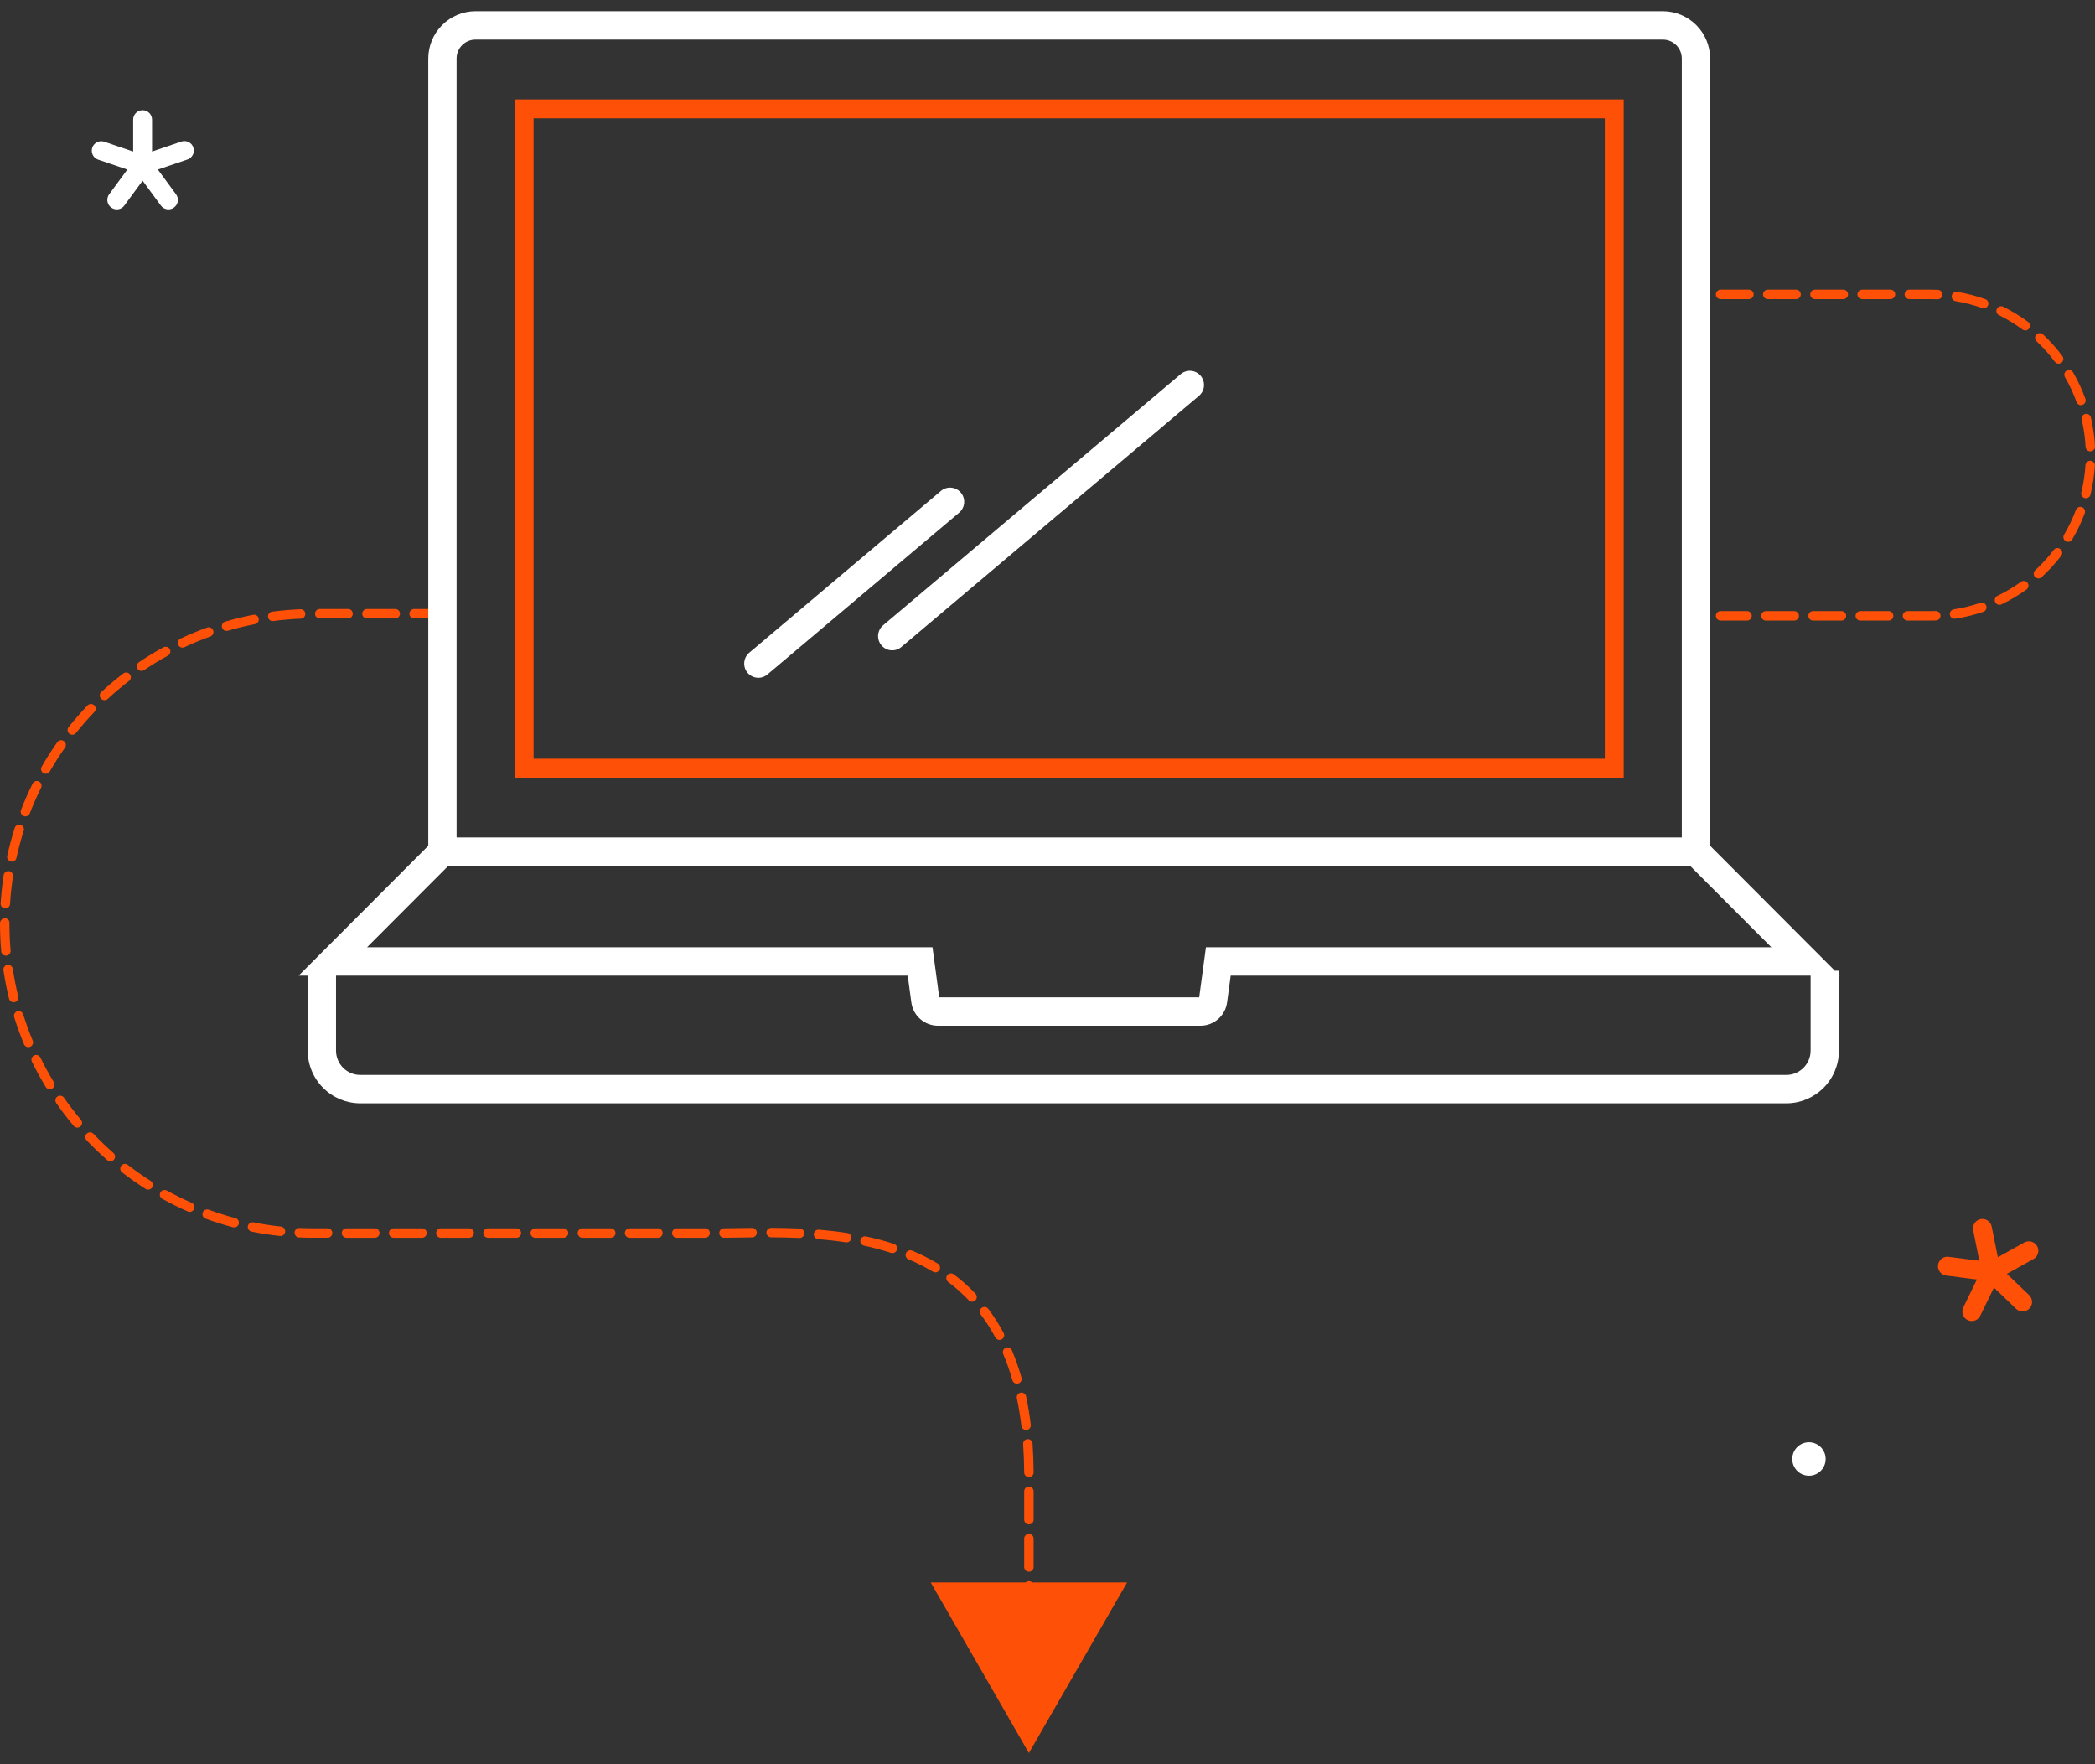 <svg width="133" height="112" viewBox="0 0 133 112" fill="none" xmlns="http://www.w3.org/2000/svg">
<rect x="0" y="0" width="133" height="112" fill="#333333" stroke="none"/>
<path d="M122.539 39.397H121.095C121.015 39.397 120.939 39.365 120.883 39.309C120.827 39.252 120.795 39.176 120.795 39.097C120.795 39.017 120.827 38.941 120.883 38.884C120.939 38.828 121.015 38.797 121.095 38.797H122.539C122.654 38.797 122.768 38.794 122.882 38.79C122.962 38.788 123.039 38.816 123.097 38.871C123.156 38.925 123.19 39 123.193 39.08C123.196 39.159 123.167 39.237 123.113 39.295C123.058 39.353 122.983 39.388 122.904 39.39C122.782 39.395 122.661 39.397 122.539 39.397V39.397ZM119.897 39.397H118.1C118.021 39.397 117.944 39.365 117.888 39.309C117.832 39.252 117.8 39.176 117.8 39.097C117.8 39.017 117.832 38.941 117.888 38.884C117.944 38.828 118.021 38.797 118.1 38.797H119.897C119.977 38.797 120.053 38.828 120.109 38.884C120.166 38.941 120.197 39.017 120.197 39.097C120.197 39.176 120.166 39.252 120.109 39.309C120.053 39.365 119.977 39.397 119.897 39.397ZM116.902 39.397H115.105C115.025 39.397 114.949 39.365 114.892 39.309C114.836 39.252 114.805 39.176 114.805 39.097C114.805 39.017 114.836 38.941 114.892 38.884C114.949 38.828 115.025 38.797 115.105 38.797H116.902C116.981 38.797 117.057 38.828 117.114 38.884C117.17 38.941 117.202 39.017 117.202 39.097C117.202 39.176 117.17 39.252 117.114 39.309C117.057 39.365 116.981 39.397 116.902 39.397ZM113.906 39.397H112.109C112.029 39.397 111.953 39.365 111.897 39.309C111.841 39.252 111.809 39.176 111.809 39.097C111.809 39.017 111.841 38.941 111.897 38.884C111.953 38.828 112.029 38.797 112.109 38.797H113.906C113.986 38.797 114.062 38.828 114.118 38.884C114.174 38.941 114.206 39.017 114.206 39.097C114.206 39.176 114.174 39.252 114.118 39.309C114.062 39.365 113.986 39.397 113.906 39.397ZM110.91 39.397H109.232C109.152 39.397 109.076 39.365 109.02 39.309C108.963 39.252 108.932 39.176 108.932 39.097C108.932 39.017 108.963 38.941 109.02 38.884C109.076 38.828 109.152 38.797 109.232 38.797H110.91C110.99 38.797 111.066 38.828 111.123 38.884C111.179 38.941 111.21 39.017 111.21 39.097C111.21 39.176 111.179 39.252 111.123 39.309C111.066 39.365 110.99 39.397 110.91 39.397V39.397ZM124.084 39.28C124.008 39.28 123.935 39.252 123.879 39.2C123.824 39.148 123.79 39.078 123.784 39.002C123.778 38.926 123.802 38.851 123.849 38.792C123.897 38.733 123.965 38.694 124.04 38.683C124.615 38.595 125.181 38.456 125.731 38.268C125.805 38.247 125.884 38.256 125.952 38.291C126.02 38.327 126.072 38.388 126.097 38.46C126.121 38.533 126.117 38.612 126.086 38.682C126.054 38.752 125.997 38.807 125.925 38.836C125.344 39.035 124.74 39.183 124.131 39.276C124.115 39.279 124.1 39.28 124.084 39.28V39.28ZM126.936 38.398C126.868 38.398 126.802 38.375 126.749 38.332C126.696 38.29 126.658 38.23 126.643 38.164C126.628 38.098 126.636 38.028 126.666 37.967C126.695 37.906 126.745 37.856 126.806 37.827C127.331 37.575 127.832 37.276 128.304 36.935C128.369 36.89 128.449 36.872 128.527 36.885C128.604 36.898 128.674 36.941 128.72 37.006C128.766 37.07 128.785 37.15 128.773 37.228C128.761 37.306 128.718 37.376 128.654 37.422C128.154 37.784 127.62 38.102 127.066 38.368C127.025 38.388 126.981 38.398 126.936 38.398V38.398ZM129.407 36.722C129.346 36.722 129.287 36.704 129.237 36.669C129.188 36.635 129.149 36.587 129.127 36.531C129.105 36.474 129.101 36.413 129.115 36.354C129.128 36.295 129.16 36.242 129.204 36.201C129.633 35.806 130.027 35.375 130.381 34.913C130.405 34.881 130.435 34.855 130.469 34.835C130.503 34.816 130.541 34.803 130.58 34.798C130.619 34.793 130.659 34.795 130.697 34.806C130.735 34.816 130.77 34.834 130.802 34.858C130.833 34.882 130.859 34.911 130.879 34.946C130.898 34.98 130.911 35.017 130.916 35.057C130.921 35.096 130.919 35.135 130.908 35.173C130.898 35.211 130.881 35.247 130.857 35.278C130.481 35.769 130.063 36.226 129.608 36.644C129.553 36.695 129.481 36.722 129.407 36.722V36.722ZM131.291 34.401C131.238 34.401 131.186 34.386 131.14 34.359C131.095 34.333 131.057 34.294 131.031 34.248C131.005 34.202 130.991 34.15 130.992 34.097C130.993 34.044 131.007 33.992 131.034 33.947C131.331 33.445 131.586 32.915 131.788 32.372C131.802 32.336 131.823 32.302 131.85 32.273C131.877 32.244 131.909 32.221 131.945 32.205C131.981 32.188 132.02 32.179 132.059 32.178C132.098 32.177 132.138 32.183 132.175 32.197C132.211 32.211 132.245 32.232 132.274 32.259C132.303 32.286 132.326 32.318 132.342 32.354C132.358 32.39 132.367 32.429 132.369 32.468C132.37 32.507 132.364 32.547 132.35 32.584C132.133 33.162 131.865 33.721 131.55 34.253C131.524 34.298 131.486 34.335 131.44 34.361C131.395 34.387 131.343 34.401 131.291 34.401V34.401ZM132.422 31.631C132.377 31.631 132.332 31.62 132.291 31.601C132.25 31.581 132.214 31.552 132.186 31.516C132.158 31.48 132.138 31.438 132.129 31.394C132.119 31.349 132.12 31.303 132.131 31.259C132.269 30.696 132.357 30.116 132.394 29.533C132.399 29.454 132.436 29.38 132.495 29.327C132.555 29.275 132.632 29.248 132.712 29.252C132.791 29.257 132.865 29.294 132.917 29.354C132.97 29.413 132.997 29.491 132.991 29.571C132.952 30.188 132.859 30.8 132.712 31.401C132.697 31.466 132.66 31.525 132.607 31.566C132.555 31.608 132.49 31.631 132.422 31.631V31.631ZM132.7 28.653C132.623 28.653 132.549 28.623 132.494 28.57C132.438 28.517 132.405 28.445 132.401 28.368C132.37 27.786 132.289 27.208 132.158 26.639C132.149 26.601 132.148 26.561 132.154 26.523C132.16 26.484 132.174 26.447 132.195 26.413C132.216 26.38 132.243 26.351 132.275 26.328C132.307 26.305 132.343 26.289 132.381 26.28C132.42 26.271 132.459 26.27 132.498 26.276C132.537 26.282 132.574 26.296 132.607 26.317C132.641 26.338 132.67 26.365 132.693 26.397C132.716 26.429 132.732 26.465 132.741 26.503C132.88 27.103 132.967 27.72 132.999 28.337C133.001 28.376 132.996 28.416 132.982 28.453C132.969 28.49 132.949 28.524 132.923 28.553C132.896 28.583 132.864 28.606 132.829 28.623C132.793 28.64 132.755 28.65 132.715 28.652L132.7 28.653V28.653ZM132.109 25.721C132.048 25.721 131.987 25.702 131.937 25.666C131.887 25.631 131.848 25.581 131.828 25.523C131.629 24.975 131.383 24.446 131.092 23.941C131.053 23.872 131.042 23.79 131.062 23.713C131.083 23.636 131.133 23.57 131.201 23.53C131.235 23.51 131.273 23.497 131.312 23.492C131.351 23.487 131.391 23.489 131.429 23.499C131.467 23.509 131.502 23.527 131.534 23.551C131.565 23.575 131.591 23.605 131.61 23.639C131.918 24.173 132.181 24.738 132.391 25.318C132.407 25.363 132.412 25.412 132.406 25.459C132.399 25.507 132.381 25.552 132.354 25.592C132.326 25.631 132.29 25.664 132.247 25.686C132.205 25.709 132.157 25.72 132.109 25.721V25.721ZM130.693 23.089C130.646 23.09 130.6 23.079 130.558 23.058C130.516 23.037 130.48 23.006 130.452 22.969C130.104 22.502 129.715 22.066 129.291 21.667C129.233 21.613 129.199 21.538 129.196 21.458C129.194 21.378 129.223 21.301 129.277 21.243C129.304 21.214 129.336 21.191 129.372 21.174C129.407 21.158 129.446 21.149 129.485 21.148C129.525 21.146 129.564 21.153 129.601 21.167C129.637 21.181 129.671 21.202 129.7 21.229C130.15 21.652 130.562 22.114 130.932 22.609C130.964 22.654 130.984 22.707 130.989 22.762C130.994 22.817 130.983 22.873 130.959 22.922C130.934 22.972 130.896 23.014 130.849 23.043C130.802 23.073 130.748 23.089 130.693 23.089V23.089ZM128.575 20.98C128.511 20.98 128.448 20.959 128.397 20.921C127.929 20.575 127.431 20.271 126.91 20.012C126.874 19.995 126.842 19.971 126.815 19.941C126.789 19.912 126.768 19.877 126.755 19.839C126.742 19.802 126.737 19.762 126.739 19.722C126.742 19.683 126.752 19.644 126.77 19.608C126.787 19.573 126.812 19.541 126.842 19.515C126.872 19.489 126.907 19.469 126.944 19.456C126.982 19.444 127.022 19.439 127.061 19.442C127.101 19.445 127.14 19.456 127.175 19.474C127.726 19.747 128.257 20.071 128.753 20.438C128.803 20.476 128.84 20.529 128.858 20.588C128.877 20.648 128.877 20.713 128.857 20.772C128.838 20.832 128.8 20.884 128.749 20.922C128.699 20.959 128.637 20.979 128.575 20.98V20.98ZM125.939 19.575C125.905 19.575 125.872 19.569 125.84 19.558C125.291 19.363 124.727 19.218 124.153 19.123C124.075 19.11 124.005 19.067 123.958 19.002C123.912 18.937 123.894 18.857 123.907 18.779C123.912 18.739 123.926 18.702 123.946 18.668C123.967 18.634 123.994 18.605 124.026 18.582C124.058 18.559 124.095 18.543 124.133 18.534C124.172 18.525 124.212 18.524 124.251 18.531C124.858 18.631 125.46 18.786 126.04 18.992C126.105 19.017 126.16 19.064 126.194 19.125C126.229 19.185 126.241 19.256 126.229 19.325C126.217 19.393 126.182 19.456 126.129 19.502C126.076 19.547 126.009 19.573 125.939 19.575ZM123.011 19.002H122.996C122.844 18.995 122.691 18.991 122.538 18.991H121.213C121.134 18.991 121.057 18.96 121.001 18.903C120.945 18.847 120.913 18.771 120.913 18.691C120.913 18.612 120.945 18.535 121.001 18.479C121.057 18.423 121.134 18.391 121.213 18.391H122.538C122.701 18.391 122.863 18.395 123.024 18.402C123.104 18.404 123.179 18.437 123.234 18.494C123.289 18.552 123.319 18.629 123.318 18.709C123.316 18.788 123.283 18.864 123.225 18.919C123.168 18.974 123.091 19.004 123.011 19.002V19.002ZM120.015 18.991H118.218C118.139 18.991 118.063 18.96 118.006 18.903C117.95 18.847 117.918 18.771 117.918 18.691C117.918 18.612 117.95 18.535 118.006 18.479C118.063 18.423 118.139 18.391 118.218 18.391H120.015C120.095 18.391 120.171 18.423 120.228 18.479C120.284 18.535 120.316 18.612 120.316 18.691C120.316 18.771 120.284 18.847 120.228 18.903C120.171 18.96 120.095 18.991 120.015 18.991ZM117.02 18.991H115.223C115.143 18.991 115.067 18.96 115.011 18.903C114.954 18.847 114.923 18.771 114.923 18.691C114.923 18.612 114.954 18.535 115.011 18.479C115.067 18.423 115.143 18.391 115.223 18.391H117.02C117.099 18.391 117.176 18.423 117.232 18.479C117.288 18.535 117.32 18.612 117.32 18.691C117.32 18.771 117.288 18.847 117.232 18.903C117.176 18.96 117.099 18.991 117.02 18.991ZM114.024 18.991H112.227C112.148 18.991 112.071 18.96 112.015 18.903C111.959 18.847 111.927 18.771 111.927 18.691C111.927 18.612 111.959 18.535 112.015 18.479C112.071 18.423 112.148 18.391 112.227 18.391H114.024C114.104 18.391 114.18 18.423 114.236 18.479C114.293 18.535 114.324 18.612 114.324 18.691C114.324 18.771 114.293 18.847 114.236 18.903C114.18 18.96 114.104 18.991 114.024 18.991ZM111.029 18.991H109.232C109.152 18.991 109.076 18.96 109.02 18.903C108.963 18.847 108.932 18.771 108.932 18.691C108.932 18.612 108.963 18.535 109.02 18.479C109.076 18.423 109.152 18.391 109.232 18.391H111.029C111.108 18.391 111.185 18.423 111.241 18.479C111.297 18.535 111.329 18.612 111.329 18.691C111.329 18.771 111.297 18.847 111.241 18.903C111.185 18.96 111.108 18.991 111.029 18.991Z" fill="#FE5007"/>
<path d="M65.619 107.51H65.02V106.678C65.02 106.599 65.052 106.523 65.108 106.467C65.164 106.411 65.24 106.379 65.319 106.379C65.399 106.379 65.475 106.411 65.531 106.467C65.587 106.523 65.618 106.599 65.618 106.678V107.51H65.619ZM65.319 105.78C65.24 105.78 65.164 105.748 65.108 105.692C65.052 105.635 65.02 105.559 65.02 105.48V103.68C65.02 103.6 65.052 103.524 65.108 103.468C65.164 103.412 65.24 103.38 65.319 103.38C65.399 103.38 65.475 103.412 65.531 103.468C65.587 103.524 65.618 103.6 65.618 103.68V105.48C65.619 105.519 65.611 105.558 65.596 105.595C65.581 105.631 65.559 105.664 65.531 105.692C65.503 105.72 65.47 105.742 65.434 105.757C65.398 105.772 65.359 105.78 65.319 105.78V105.78ZM65.319 102.78C65.24 102.779 65.164 102.748 65.108 102.691C65.052 102.635 65.02 102.559 65.02 102.48V100.679C65.02 100.599 65.052 100.523 65.108 100.467C65.164 100.411 65.24 100.379 65.319 100.379C65.399 100.379 65.475 100.411 65.531 100.467C65.587 100.523 65.618 100.599 65.618 100.679V102.48C65.619 102.519 65.611 102.558 65.596 102.594C65.581 102.631 65.559 102.664 65.531 102.692C65.504 102.72 65.471 102.742 65.434 102.757C65.398 102.772 65.359 102.78 65.319 102.78V102.78ZM65.319 99.779C65.24 99.778 65.164 99.747 65.108 99.691C65.052 99.634 65.02 99.558 65.02 99.479V97.678C65.02 97.598 65.052 97.522 65.108 97.466C65.164 97.41 65.24 97.378 65.319 97.378C65.399 97.378 65.475 97.41 65.531 97.466C65.587 97.522 65.618 97.598 65.618 97.678V99.479C65.619 99.518 65.611 99.557 65.596 99.593C65.581 99.63 65.559 99.663 65.531 99.691C65.503 99.719 65.47 99.741 65.434 99.756C65.398 99.771 65.359 99.779 65.319 99.779V99.779ZM65.319 96.777C65.24 96.777 65.164 96.745 65.108 96.689C65.052 96.632 65.02 96.556 65.02 96.477V94.676C65.02 94.597 65.052 94.52 65.108 94.464C65.164 94.408 65.24 94.377 65.319 94.377C65.399 94.377 65.475 94.408 65.531 94.464C65.587 94.52 65.618 94.597 65.618 94.676V96.477C65.619 96.516 65.611 96.555 65.596 96.592C65.581 96.628 65.559 96.661 65.531 96.689C65.503 96.717 65.47 96.739 65.434 96.754C65.398 96.769 65.359 96.777 65.319 96.777V96.777ZM65.319 93.775C65.239 93.775 65.163 93.743 65.107 93.687C65.051 93.631 65.019 93.555 65.019 93.476C65.016 92.882 64.995 92.289 64.954 91.697C64.949 91.656 64.953 91.615 64.964 91.576C64.975 91.537 64.995 91.501 65.02 91.469C65.046 91.438 65.078 91.412 65.114 91.393C65.15 91.374 65.19 91.363 65.231 91.361C65.271 91.358 65.312 91.363 65.351 91.376C65.389 91.39 65.424 91.411 65.454 91.438C65.484 91.466 65.509 91.499 65.525 91.536C65.542 91.573 65.551 91.613 65.552 91.654C65.593 92.24 65.615 92.853 65.619 93.473C65.62 93.512 65.612 93.551 65.597 93.588C65.582 93.624 65.56 93.657 65.532 93.685C65.505 93.713 65.472 93.736 65.436 93.751C65.399 93.766 65.36 93.774 65.321 93.774L65.319 93.775ZM65.139 90.782C65.066 90.782 64.995 90.754 64.941 90.706C64.886 90.657 64.851 90.59 64.842 90.517C64.772 89.931 64.676 89.347 64.555 88.769C64.547 88.731 64.546 88.691 64.554 88.652C64.561 88.613 64.576 88.576 64.597 88.543C64.618 88.51 64.646 88.482 64.679 88.459C64.711 88.437 64.748 88.421 64.786 88.413C64.825 88.405 64.864 88.404 64.903 88.411C64.942 88.418 64.979 88.433 65.012 88.455C65.045 88.476 65.073 88.504 65.096 88.536C65.118 88.569 65.134 88.605 65.142 88.644C65.264 89.218 65.363 89.824 65.438 90.445C65.443 90.487 65.439 90.53 65.426 90.57C65.414 90.611 65.393 90.649 65.365 90.681C65.336 90.713 65.302 90.738 65.263 90.755C65.224 90.773 65.182 90.782 65.139 90.782V90.782ZM64.56 87.843C64.495 87.843 64.432 87.821 64.38 87.782C64.328 87.743 64.29 87.688 64.272 87.625C64.112 87.06 63.918 86.505 63.691 85.964C63.675 85.927 63.665 85.888 63.664 85.847C63.663 85.807 63.67 85.767 63.684 85.73C63.699 85.692 63.721 85.658 63.748 85.629C63.776 85.6 63.81 85.578 63.847 85.562C63.884 85.546 63.923 85.538 63.964 85.538C64.004 85.538 64.044 85.546 64.081 85.562C64.118 85.577 64.151 85.6 64.179 85.629C64.207 85.658 64.229 85.692 64.244 85.729C64.473 86.275 64.677 86.856 64.849 87.46C64.862 87.505 64.864 87.552 64.855 87.597C64.846 87.643 64.827 87.686 64.799 87.723C64.771 87.76 64.735 87.79 64.694 87.811C64.652 87.832 64.606 87.842 64.56 87.843V87.843ZM63.453 85.066C63.398 85.066 63.345 85.051 63.298 85.023C63.252 84.995 63.214 84.955 63.188 84.907C62.913 84.392 62.599 83.9 62.247 83.433C62.206 83.37 62.19 83.293 62.203 83.218C62.217 83.143 62.257 83.076 62.318 83.031C62.378 82.985 62.454 82.963 62.529 82.971C62.605 82.978 62.675 83.014 62.725 83.071C63.088 83.552 63.422 84.075 63.716 84.624C63.741 84.669 63.753 84.721 63.752 84.772C63.75 84.824 63.736 84.875 63.709 84.919C63.683 84.964 63.645 85.001 63.6 85.026C63.555 85.052 63.504 85.066 63.453 85.066V85.066ZM61.713 82.639C61.672 82.639 61.632 82.63 61.594 82.614C61.557 82.598 61.523 82.575 61.495 82.545C61.095 82.122 60.66 81.733 60.194 81.383C60.131 81.335 60.089 81.264 60.078 81.185C60.066 81.106 60.087 81.026 60.135 80.962C60.158 80.931 60.188 80.904 60.222 80.884C60.256 80.864 60.293 80.851 60.332 80.845C60.371 80.84 60.411 80.842 60.449 80.852C60.487 80.862 60.523 80.879 60.554 80.903C61.046 81.274 61.507 81.685 61.931 82.131C61.971 82.174 61.997 82.228 62.007 82.285C62.017 82.343 62.011 82.402 61.987 82.456C61.964 82.51 61.926 82.556 61.877 82.588C61.828 82.621 61.771 82.638 61.713 82.639V82.639ZM59.38 80.775C59.326 80.775 59.273 80.76 59.227 80.733C58.724 80.433 58.201 80.169 57.661 79.944C57.592 79.91 57.538 79.852 57.51 79.78C57.483 79.708 57.484 79.628 57.514 79.557C57.544 79.486 57.599 79.429 57.67 79.398C57.74 79.367 57.82 79.364 57.892 79.389C58.47 79.631 59.022 79.91 59.534 80.217C59.59 80.251 59.633 80.302 59.658 80.363C59.682 80.424 59.686 80.491 59.668 80.554C59.651 80.617 59.613 80.673 59.561 80.713C59.509 80.753 59.445 80.775 59.38 80.775V80.775ZM56.653 79.551C56.622 79.551 56.59 79.546 56.561 79.536C56 79.355 55.431 79.204 54.855 79.082C54.777 79.065 54.709 79.018 54.665 78.951C54.622 78.885 54.607 78.803 54.624 78.725C54.64 78.647 54.687 78.579 54.754 78.536C54.821 78.492 54.902 78.477 54.98 78.494C55.596 78.625 56.19 78.784 56.746 78.965C56.815 78.987 56.873 79.032 56.911 79.093C56.949 79.154 56.963 79.227 56.952 79.298C56.941 79.369 56.905 79.433 56.85 79.48C56.795 79.526 56.725 79.552 56.653 79.551ZM53.739 78.873C53.724 78.873 53.708 78.871 53.693 78.869C53.134 78.783 52.54 78.714 51.928 78.664C51.85 78.655 51.779 78.616 51.73 78.556C51.681 78.496 51.656 78.419 51.663 78.341C51.669 78.263 51.705 78.191 51.764 78.139C51.822 78.088 51.899 78.061 51.977 78.065C52.603 78.117 53.212 78.187 53.784 78.275C53.86 78.284 53.931 78.323 53.98 78.383C54.028 78.442 54.053 78.519 54.047 78.595C54.041 78.672 54.006 78.744 53.949 78.796C53.891 78.847 53.816 78.875 53.739 78.873V78.873ZM50.756 78.591H50.742C50.147 78.565 49.551 78.551 48.955 78.55C48.915 78.55 48.876 78.542 48.84 78.527C48.803 78.511 48.77 78.489 48.742 78.461C48.715 78.433 48.693 78.4 48.678 78.364C48.663 78.327 48.655 78.288 48.655 78.249C48.655 78.209 48.663 78.17 48.678 78.134C48.693 78.097 48.715 78.064 48.743 78.037C48.771 78.009 48.804 77.987 48.841 77.972C48.877 77.957 48.916 77.949 48.956 77.949H48.957C49.542 77.951 50.148 77.963 50.768 77.991C50.848 77.992 50.923 78.025 50.978 78.083C51.034 78.14 51.064 78.217 51.062 78.297C51.06 78.376 51.027 78.452 50.97 78.507C50.912 78.562 50.835 78.592 50.756 78.591V78.591ZM19.889 78.579C19.587 78.579 19.287 78.572 18.987 78.558C18.948 78.556 18.909 78.547 18.873 78.53C18.838 78.513 18.806 78.49 18.779 78.46C18.753 78.431 18.732 78.397 18.719 78.36C18.705 78.323 18.699 78.284 18.701 78.244C18.703 78.205 18.713 78.166 18.729 78.13C18.746 78.095 18.77 78.063 18.799 78.036C18.828 78.01 18.862 77.989 18.899 77.976C18.936 77.962 18.976 77.956 19.015 77.958C19.311 77.971 19.61 77.974 19.907 77.978H20.798C20.878 77.978 20.954 78.01 21.01 78.066C21.067 78.122 21.098 78.199 21.098 78.278C21.098 78.358 21.067 78.434 21.01 78.49C20.954 78.547 20.878 78.578 20.798 78.578H19.907L19.889 78.579V78.579ZM44.763 78.579H42.966C42.886 78.579 42.81 78.547 42.754 78.491C42.697 78.435 42.666 78.359 42.666 78.279C42.666 78.199 42.697 78.123 42.754 78.067C42.81 78.011 42.886 77.979 42.966 77.979H44.763C44.843 77.979 44.919 78.011 44.975 78.067C45.031 78.123 45.063 78.199 45.063 78.279C45.063 78.359 45.031 78.435 44.975 78.491C44.919 78.547 44.843 78.579 44.763 78.579ZM41.767 78.579H39.97C39.89 78.579 39.814 78.547 39.757 78.491C39.701 78.435 39.67 78.359 39.67 78.279C39.67 78.199 39.701 78.123 39.757 78.067C39.814 78.011 39.89 77.979 39.97 77.979H41.767C41.846 77.979 41.923 78.01 41.979 78.067C42.035 78.123 42.067 78.199 42.067 78.279C42.067 78.358 42.036 78.434 41.979 78.491C41.923 78.547 41.847 78.579 41.767 78.579V78.579ZM38.772 78.579H36.975C36.895 78.579 36.819 78.547 36.763 78.491C36.706 78.435 36.675 78.359 36.675 78.279C36.675 78.199 36.706 78.123 36.763 78.067C36.819 78.011 36.895 77.979 36.975 77.979H38.772C38.851 77.979 38.928 78.011 38.984 78.067C39.04 78.123 39.072 78.199 39.072 78.279C39.072 78.359 39.04 78.435 38.984 78.491C38.928 78.547 38.851 78.579 38.772 78.579ZM35.776 78.579H33.979C33.9 78.579 33.823 78.547 33.767 78.491C33.711 78.435 33.679 78.359 33.679 78.279C33.679 78.199 33.711 78.123 33.767 78.067C33.823 78.011 33.9 77.979 33.979 77.979H35.776C35.856 77.979 35.932 78.011 35.988 78.067C36.045 78.123 36.076 78.199 36.076 78.279C36.076 78.359 36.045 78.435 35.988 78.491C35.932 78.547 35.856 78.579 35.776 78.579V78.579ZM32.781 78.579H30.984C30.904 78.579 30.828 78.547 30.771 78.491C30.715 78.435 30.684 78.359 30.684 78.279C30.684 78.199 30.715 78.123 30.771 78.067C30.828 78.011 30.904 77.979 30.984 77.979H32.781C32.86 77.979 32.937 78.011 32.993 78.067C33.049 78.123 33.081 78.199 33.081 78.279C33.081 78.359 33.049 78.435 32.993 78.491C32.937 78.547 32.86 78.579 32.781 78.579ZM29.785 78.579H27.988C27.908 78.579 27.832 78.547 27.776 78.491C27.72 78.435 27.688 78.359 27.688 78.279C27.688 78.199 27.72 78.123 27.776 78.067C27.832 78.011 27.908 77.979 27.988 77.979H29.785C29.865 77.979 29.941 78.011 29.997 78.067C30.053 78.123 30.085 78.199 30.085 78.279C30.085 78.359 30.053 78.435 29.997 78.491C29.941 78.547 29.865 78.579 29.785 78.579V78.579ZM26.789 78.579H24.992C24.912 78.579 24.836 78.547 24.779 78.491C24.723 78.435 24.692 78.359 24.692 78.279C24.692 78.199 24.723 78.123 24.779 78.067C24.836 78.011 24.912 77.979 24.992 77.979H26.789C26.868 77.979 26.945 78.01 27.001 78.067C27.057 78.123 27.089 78.199 27.089 78.279C27.089 78.358 27.058 78.434 27.002 78.491C26.945 78.547 26.869 78.579 26.789 78.579V78.579ZM23.794 78.579H21.997C21.917 78.579 21.841 78.547 21.785 78.491C21.728 78.435 21.697 78.359 21.697 78.279C21.697 78.199 21.728 78.123 21.785 78.067C21.841 78.011 21.917 77.979 21.997 77.979H23.794C23.873 77.979 23.95 78.011 24.006 78.067C24.062 78.123 24.094 78.199 24.094 78.279C24.094 78.359 24.062 78.435 24.006 78.491C23.95 78.547 23.873 78.579 23.794 78.579ZM45.962 78.578C45.883 78.578 45.807 78.546 45.751 78.49C45.694 78.435 45.663 78.359 45.662 78.28C45.662 78.24 45.669 78.201 45.684 78.165C45.699 78.128 45.72 78.095 45.748 78.067C45.776 78.039 45.809 78.016 45.845 78.001C45.881 77.986 45.92 77.978 45.959 77.977C46.265 77.975 46.586 77.971 46.921 77.965L47.756 77.954C47.833 77.956 47.907 77.989 47.96 78.044C48.014 78.1 48.045 78.173 48.046 78.251C48.047 78.328 48.018 78.402 47.965 78.459C47.913 78.515 47.84 78.55 47.763 78.554L46.93 78.565C46.595 78.57 46.272 78.575 45.965 78.578H45.962V78.578ZM17.807 78.468L17.775 78.466C17.17 78.401 16.569 78.309 15.972 78.189C15.894 78.174 15.825 78.128 15.781 78.061C15.737 77.995 15.721 77.914 15.736 77.836C15.752 77.758 15.798 77.689 15.864 77.645C15.931 77.601 16.012 77.585 16.09 77.6C16.664 77.715 17.253 77.806 17.838 77.868C17.917 77.877 17.99 77.917 18.04 77.978C18.089 78.04 18.113 78.12 18.104 78.199C18.097 78.272 18.062 78.341 18.008 78.39C17.953 78.44 17.881 78.468 17.807 78.468V78.468ZM14.865 77.922C14.839 77.923 14.813 77.919 14.789 77.912C14.2 77.756 13.62 77.573 13.049 77.363C12.974 77.335 12.913 77.279 12.88 77.207C12.846 77.135 12.843 77.052 12.87 76.978C12.897 76.903 12.953 76.842 13.026 76.809C13.098 76.775 13.18 76.772 13.255 76.799C13.807 77.002 14.375 77.182 14.942 77.332C15.013 77.35 15.075 77.393 15.116 77.454C15.157 77.515 15.175 77.588 15.165 77.661C15.156 77.734 15.12 77.801 15.065 77.849C15.009 77.897 14.938 77.923 14.865 77.922ZM12.043 76.934C12.001 76.934 11.961 76.925 11.923 76.909C11.366 76.664 10.82 76.394 10.288 76.098C10.223 76.058 10.175 75.993 10.156 75.919C10.136 75.844 10.146 75.765 10.183 75.697C10.221 75.63 10.283 75.579 10.356 75.556C10.43 75.533 10.51 75.539 10.579 75.573C11.092 75.857 11.625 76.122 12.164 76.358C12.227 76.386 12.279 76.435 12.31 76.496C12.342 76.558 12.351 76.628 12.337 76.696C12.323 76.763 12.286 76.824 12.232 76.867C12.179 76.911 12.112 76.934 12.043 76.934V76.934ZM9.404 75.524C9.347 75.524 9.291 75.507 9.243 75.477C8.73 75.15 8.232 74.799 7.75 74.427C7.688 74.378 7.647 74.306 7.636 74.227C7.626 74.148 7.648 74.068 7.696 74.005C7.72 73.974 7.75 73.948 7.784 73.928C7.818 73.908 7.856 73.896 7.895 73.891C7.934 73.885 7.974 73.888 8.012 73.899C8.05 73.909 8.085 73.927 8.116 73.951C8.581 74.311 9.068 74.653 9.564 74.969C9.619 75.004 9.661 75.056 9.685 75.117C9.708 75.178 9.711 75.244 9.693 75.307C9.675 75.37 9.637 75.425 9.585 75.464C9.532 75.503 9.469 75.524 9.404 75.524V75.524ZM7.008 73.727C6.935 73.727 6.865 73.701 6.811 73.653C6.353 73.251 5.914 72.829 5.494 72.388C5.441 72.33 5.412 72.253 5.414 72.175C5.417 72.096 5.45 72.021 5.507 71.967C5.564 71.913 5.64 71.883 5.719 71.884C5.797 71.885 5.872 71.917 5.928 71.973C6.335 72.401 6.762 72.811 7.206 73.2C7.251 73.241 7.283 73.294 7.298 73.353C7.313 73.412 7.309 73.474 7.287 73.531C7.266 73.588 7.228 73.638 7.178 73.672C7.128 73.707 7.069 73.726 7.008 73.727V73.727ZM4.911 71.587C4.867 71.587 4.824 71.577 4.784 71.558C4.745 71.54 4.71 71.513 4.681 71.48C4.289 71.014 3.919 70.53 3.571 70.03C3.548 69.998 3.532 69.961 3.524 69.923C3.515 69.884 3.514 69.845 3.521 69.806C3.535 69.728 3.579 69.658 3.644 69.612C3.709 69.567 3.79 69.549 3.868 69.563C3.947 69.576 4.016 69.621 4.062 69.686C4.397 70.167 4.759 70.641 5.139 71.092C5.176 71.136 5.2 71.189 5.208 71.246C5.215 71.303 5.207 71.36 5.183 71.412C5.159 71.464 5.12 71.508 5.072 71.539C5.024 71.57 4.968 71.586 4.911 71.587V71.587ZM3.162 69.152C3.11 69.152 3.06 69.139 3.015 69.114C2.97 69.089 2.933 69.052 2.906 69.008C2.589 68.488 2.296 67.953 2.027 67.406C1.993 67.334 1.987 67.252 2.013 67.176C2.039 67.101 2.093 67.039 2.164 67.003C2.2 66.986 2.238 66.976 2.277 66.973C2.317 66.971 2.356 66.976 2.393 66.989C2.43 67.002 2.465 67.022 2.494 67.048C2.524 67.074 2.548 67.106 2.565 67.141C2.825 67.671 3.111 68.193 3.417 68.695C3.445 68.741 3.46 68.793 3.461 68.846C3.462 68.899 3.449 68.952 3.423 68.999C3.397 69.045 3.359 69.084 3.313 69.111C3.267 69.138 3.215 69.152 3.162 69.152V69.152ZM1.801 66.478C1.742 66.478 1.684 66.46 1.635 66.428C1.585 66.395 1.547 66.348 1.524 66.293C1.29 65.731 1.082 65.157 0.901 64.575C0.889 64.537 0.885 64.498 0.888 64.459C0.892 64.419 0.903 64.381 0.921 64.346C0.94 64.312 0.965 64.281 0.995 64.255C1.025 64.23 1.06 64.211 1.097 64.2C1.135 64.188 1.174 64.184 1.213 64.187C1.253 64.191 1.291 64.202 1.325 64.22C1.36 64.238 1.391 64.263 1.416 64.293C1.442 64.324 1.461 64.359 1.472 64.396C1.648 64.96 1.851 65.52 2.077 66.062C2.096 66.108 2.103 66.157 2.098 66.206C2.093 66.255 2.076 66.302 2.049 66.344C2.022 66.385 1.985 66.418 1.942 66.442C1.899 66.465 1.85 66.478 1.801 66.478V66.478ZM0.865 63.629C0.798 63.629 0.733 63.606 0.681 63.565C0.628 63.524 0.591 63.466 0.575 63.401C0.429 62.809 0.311 62.21 0.221 61.607C0.214 61.567 0.215 61.527 0.223 61.487C0.232 61.448 0.249 61.411 0.272 61.378C0.295 61.346 0.325 61.318 0.359 61.297C0.394 61.276 0.432 61.262 0.472 61.256C0.512 61.25 0.552 61.252 0.591 61.262C0.63 61.272 0.667 61.29 0.699 61.314C0.73 61.339 0.757 61.369 0.777 61.404C0.797 61.439 0.81 61.478 0.814 61.518C0.902 62.101 1.017 62.686 1.157 63.258C1.168 63.302 1.168 63.348 1.159 63.392C1.149 63.437 1.129 63.478 1.101 63.514C1.073 63.55 1.037 63.579 0.996 63.599C0.956 63.619 0.911 63.629 0.865 63.629V63.629ZM0.376 60.67C0.301 60.67 0.229 60.641 0.173 60.591C0.118 60.54 0.084 60.471 0.077 60.396C0.026 59.811 0 59.213 0 58.62C0 58.454 0.134 58.296 0.299 58.296C0.465 58.296 0.599 58.405 0.599 58.571V58.62C0.599 59.195 0.624 59.775 0.674 60.343C0.677 60.383 0.673 60.422 0.661 60.46C0.649 60.497 0.63 60.532 0.605 60.562C0.58 60.593 0.549 60.618 0.514 60.636C0.479 60.654 0.441 60.665 0.401 60.669L0.376 60.67V60.67ZM0.339 57.67L0.319 57.669C0.28 57.667 0.242 57.657 0.206 57.639C0.171 57.622 0.139 57.598 0.113 57.568C0.087 57.539 0.067 57.504 0.055 57.467C0.042 57.43 0.037 57.39 0.039 57.351C0.078 56.742 0.144 56.131 0.237 55.534C0.253 55.459 0.298 55.395 0.361 55.352C0.423 55.309 0.5 55.292 0.575 55.303C0.65 55.315 0.718 55.355 0.765 55.415C0.812 55.474 0.835 55.55 0.828 55.626C0.738 56.206 0.674 56.799 0.637 57.389C0.633 57.465 0.599 57.536 0.544 57.589C0.488 57.641 0.415 57.67 0.339 57.67V57.67ZM0.752 54.7C0.708 54.7 0.663 54.69 0.623 54.67C0.583 54.651 0.547 54.623 0.519 54.588C0.491 54.553 0.471 54.512 0.461 54.469C0.451 54.425 0.451 54.38 0.46 54.336C0.59 53.74 0.747 53.15 0.932 52.569C0.943 52.53 0.961 52.494 0.986 52.462C1.011 52.431 1.043 52.405 1.078 52.385C1.114 52.366 1.153 52.354 1.193 52.351C1.233 52.347 1.273 52.351 1.312 52.363C1.35 52.376 1.386 52.395 1.416 52.422C1.447 52.448 1.472 52.48 1.49 52.516C1.508 52.553 1.518 52.592 1.52 52.632C1.523 52.672 1.517 52.713 1.503 52.751C1.325 53.312 1.171 53.888 1.045 54.464C1.031 54.531 0.993 54.591 0.94 54.633C0.887 54.676 0.821 54.7 0.752 54.7V54.7ZM1.615 51.828C1.566 51.828 1.518 51.816 1.475 51.793C1.432 51.77 1.395 51.737 1.367 51.697C1.339 51.657 1.322 51.611 1.316 51.562C1.311 51.514 1.317 51.465 1.335 51.419C1.553 50.853 1.8 50.29 2.07 49.746C2.087 49.711 2.112 49.679 2.141 49.653C2.171 49.627 2.205 49.607 2.243 49.595C2.28 49.582 2.319 49.577 2.358 49.58C2.398 49.583 2.436 49.593 2.471 49.611C2.619 49.685 2.68 49.864 2.606 50.013C2.343 50.543 2.105 51.084 1.893 51.636C1.872 51.692 1.833 51.741 1.784 51.775C1.734 51.809 1.675 51.828 1.615 51.828ZM2.904 49.123C2.851 49.122 2.8 49.108 2.754 49.082C2.709 49.055 2.671 49.017 2.645 48.972C2.619 48.926 2.605 48.875 2.605 48.822C2.605 48.77 2.618 48.718 2.645 48.673C2.948 48.145 3.278 47.627 3.626 47.132C3.647 47.097 3.676 47.067 3.71 47.044C3.743 47.021 3.781 47.005 3.821 46.997C3.861 46.989 3.902 46.989 3.942 46.998C3.982 47.006 4.019 47.023 4.053 47.046C4.086 47.07 4.114 47.1 4.135 47.135C4.157 47.169 4.171 47.208 4.177 47.248C4.182 47.289 4.18 47.33 4.169 47.369C4.159 47.408 4.14 47.445 4.115 47.477C3.775 47.961 3.458 48.459 3.163 48.972C3.137 49.018 3.099 49.056 3.054 49.082C3.008 49.109 2.956 49.123 2.904 49.123V49.123ZM4.59 46.645C4.533 46.645 4.478 46.629 4.43 46.599C4.382 46.569 4.344 46.526 4.319 46.475C4.295 46.424 4.285 46.367 4.292 46.311C4.298 46.255 4.32 46.201 4.356 46.157C4.736 45.681 5.137 45.223 5.559 44.783C5.586 44.755 5.619 44.732 5.655 44.716C5.691 44.7 5.73 44.692 5.769 44.691C5.809 44.691 5.848 44.697 5.885 44.712C5.921 44.726 5.955 44.748 5.983 44.775C6.011 44.802 6.034 44.835 6.05 44.871C6.066 44.907 6.074 44.946 6.075 44.985C6.076 45.025 6.069 45.064 6.054 45.101C6.04 45.137 6.019 45.171 5.991 45.199C5.582 45.625 5.193 46.07 4.824 46.532C4.796 46.568 4.761 46.596 4.72 46.615C4.68 46.635 4.635 46.645 4.59 46.645V46.645ZM6.632 44.451C6.572 44.451 6.513 44.433 6.463 44.399C6.413 44.365 6.375 44.316 6.353 44.26C6.331 44.204 6.326 44.142 6.34 44.083C6.354 44.024 6.385 43.971 6.43 43.93C6.877 43.517 7.343 43.125 7.826 42.754C7.857 42.73 7.893 42.713 7.931 42.703C7.969 42.692 8.009 42.69 8.048 42.695C8.087 42.7 8.125 42.713 8.159 42.733C8.193 42.753 8.222 42.779 8.246 42.81C8.27 42.841 8.288 42.877 8.298 42.915C8.308 42.953 8.311 42.993 8.305 43.032C8.3 43.071 8.287 43.108 8.268 43.143C8.248 43.177 8.222 43.206 8.19 43.23C7.722 43.59 7.27 43.971 6.836 44.371C6.781 44.423 6.708 44.452 6.632 44.451V44.451ZM8.981 42.593C8.917 42.593 8.855 42.572 8.803 42.534C8.752 42.495 8.714 42.441 8.695 42.38C8.677 42.319 8.678 42.253 8.7 42.192C8.721 42.132 8.761 42.08 8.814 42.044C9.319 41.703 9.844 41.384 10.373 41.094C10.408 41.075 10.446 41.063 10.485 41.059C10.524 41.055 10.564 41.058 10.602 41.069C10.64 41.081 10.675 41.099 10.706 41.124C10.736 41.149 10.762 41.179 10.781 41.214C10.8 41.248 10.812 41.286 10.816 41.326C10.82 41.365 10.816 41.404 10.805 41.442C10.794 41.48 10.776 41.516 10.751 41.546C10.726 41.577 10.695 41.602 10.661 41.621C10.143 41.905 9.638 42.212 9.148 42.542C9.099 42.575 9.041 42.593 8.981 42.593V42.593ZM11.586 41.113C11.518 41.114 11.451 41.09 11.398 41.048C11.345 41.005 11.307 40.945 11.292 40.879C11.277 40.812 11.286 40.742 11.316 40.68C11.346 40.619 11.397 40.57 11.459 40.541C12.008 40.283 12.575 40.048 13.145 39.841C13.182 39.827 13.221 39.821 13.261 39.822C13.301 39.824 13.34 39.833 13.376 39.85C13.412 39.867 13.444 39.89 13.471 39.919C13.498 39.949 13.519 39.983 13.532 40.02C13.546 40.058 13.552 40.097 13.55 40.137C13.548 40.177 13.538 40.216 13.521 40.252C13.504 40.288 13.479 40.319 13.45 40.346C13.42 40.372 13.386 40.393 13.348 40.406C12.796 40.606 12.246 40.834 11.713 41.085C11.674 41.104 11.63 41.114 11.586 41.113V41.113ZM14.384 40.052C14.312 40.052 14.241 40.026 14.187 39.979C14.132 39.931 14.096 39.866 14.085 39.794C14.075 39.722 14.091 39.649 14.131 39.588C14.17 39.528 14.23 39.483 14.3 39.463C14.884 39.292 15.475 39.148 16.072 39.031C16.111 39.023 16.151 39.023 16.189 39.031C16.228 39.039 16.265 39.054 16.297 39.076C16.33 39.099 16.358 39.127 16.379 39.16C16.401 39.193 16.416 39.23 16.423 39.268C16.431 39.307 16.431 39.347 16.423 39.385C16.415 39.424 16.4 39.461 16.378 39.494C16.356 39.526 16.328 39.554 16.295 39.576C16.262 39.598 16.225 39.613 16.187 39.621C15.611 39.734 15.032 39.874 14.468 40.041C14.441 40.048 14.412 40.051 14.384 40.052V40.052ZM17.311 39.431C17.235 39.431 17.163 39.401 17.108 39.349C17.052 39.297 17.019 39.226 17.014 39.15C17.009 39.075 17.033 39 17.081 38.941C17.128 38.882 17.197 38.844 17.271 38.833C17.874 38.753 18.48 38.701 19.088 38.676C19.165 38.678 19.238 38.708 19.292 38.762C19.347 38.816 19.379 38.888 19.383 38.965C19.386 39.041 19.359 39.116 19.309 39.174C19.259 39.232 19.188 39.268 19.112 39.276C18.509 39.3 17.909 39.352 17.311 39.431V39.431ZM28.087 39.261H26.29C26.21 39.261 26.134 39.23 26.078 39.173C26.021 39.117 25.99 39.041 25.99 38.961C25.99 38.882 26.021 38.805 26.078 38.749C26.134 38.693 26.21 38.661 26.29 38.661H28.087C28.166 38.661 28.243 38.693 28.299 38.749C28.355 38.805 28.387 38.882 28.387 38.961C28.387 39.041 28.355 39.117 28.299 39.173C28.243 39.23 28.166 39.261 28.087 39.261V39.261ZM25.091 39.261H23.294C23.215 39.261 23.138 39.23 23.082 39.173C23.026 39.117 22.994 39.041 22.994 38.961C22.994 38.882 23.026 38.805 23.082 38.749C23.138 38.693 23.215 38.661 23.294 38.661H25.091C25.171 38.661 25.247 38.693 25.303 38.749C25.36 38.805 25.391 38.882 25.391 38.961C25.391 39.041 25.36 39.117 25.303 39.173C25.247 39.23 25.171 39.261 25.091 39.261ZM22.096 39.261H20.299C20.219 39.261 20.143 39.23 20.087 39.173C20.03 39.117 19.999 39.041 19.999 38.961C19.999 38.882 20.03 38.805 20.087 38.749C20.143 38.693 20.219 38.661 20.299 38.661H22.096C22.175 38.661 22.252 38.693 22.308 38.749C22.364 38.805 22.396 38.882 22.396 38.961C22.396 39.041 22.364 39.117 22.308 39.173C22.252 39.23 22.175 39.261 22.096 39.261Z" fill="#FE5007"/>
<path d="M12.275 9.366C12.25 9.291 12.211 9.222 12.159 9.163C12.107 9.103 12.044 9.055 11.973 9.02C11.903 8.985 11.826 8.964 11.748 8.959C11.669 8.954 11.59 8.964 11.515 8.989L9.653 9.622V7.629C9.657 7.548 9.644 7.466 9.616 7.39C9.588 7.314 9.544 7.244 9.488 7.185C9.432 7.126 9.365 7.079 9.29 7.047C9.215 7.015 9.135 6.998 9.053 6.998C8.972 6.998 8.891 7.015 8.817 7.047C8.742 7.079 8.674 7.126 8.618 7.185C8.562 7.244 8.519 7.314 8.491 7.39C8.462 7.466 8.45 7.548 8.454 7.629V9.622L6.591 8.989C6.443 8.947 6.284 8.964 6.148 9.036C6.011 9.108 5.907 9.229 5.858 9.375C5.809 9.521 5.817 9.681 5.882 9.821C5.947 9.961 6.063 10.07 6.206 10.127L8.084 10.764L6.93 12.334C6.865 12.424 6.825 12.529 6.816 12.64C6.807 12.75 6.829 12.861 6.878 12.96C6.928 13.059 7.004 13.142 7.098 13.2C7.193 13.259 7.301 13.29 7.412 13.291C7.506 13.291 7.599 13.269 7.683 13.226C7.767 13.184 7.839 13.122 7.895 13.046L9.053 11.471L10.21 13.046C10.257 13.11 10.315 13.164 10.383 13.205C10.45 13.245 10.525 13.273 10.603 13.284C10.681 13.296 10.76 13.293 10.836 13.274C10.913 13.255 10.985 13.221 11.048 13.174C11.176 13.079 11.262 12.938 11.286 12.78C11.309 12.623 11.27 12.462 11.175 12.334L10.021 10.764L11.899 10.127C12.05 10.076 12.174 9.967 12.245 9.824C12.316 9.682 12.326 9.517 12.275 9.366V9.366Z" fill="white"/>
<path d="M126.407 81.34C126.381 81.34 126.356 81.339 126.33 81.336L123.53 80.975C123.377 80.949 123.241 80.865 123.149 80.74C123.057 80.616 123.016 80.461 123.036 80.307C123.056 80.153 123.134 80.013 123.254 79.916C123.375 79.819 123.528 79.772 123.682 79.785L126.482 80.145C126.632 80.166 126.768 80.243 126.863 80.361C126.958 80.478 127.006 80.626 126.996 80.777C126.987 80.928 126.921 81.07 126.812 81.174C126.703 81.278 126.558 81.338 126.407 81.34V81.34Z" fill="#FE5007"/>
<path d="M125.177 83.865C125.075 83.865 124.975 83.838 124.886 83.789C124.798 83.739 124.723 83.668 124.669 83.581C124.615 83.495 124.585 83.396 124.579 83.295C124.574 83.193 124.595 83.092 124.64 83.001L125.868 80.476C125.902 80.405 125.95 80.341 126.009 80.289C126.068 80.236 126.137 80.196 126.211 80.17C126.286 80.145 126.365 80.134 126.443 80.139C126.522 80.144 126.599 80.165 126.669 80.2C126.812 80.27 126.922 80.394 126.973 80.544C127.025 80.695 127.015 80.86 126.945 81.003L125.716 83.528C125.667 83.629 125.59 83.714 125.495 83.774C125.4 83.834 125.289 83.865 125.177 83.865V83.865Z" fill="#FE5007"/>
<path d="M126.406 81.34C126.267 81.34 126.133 81.292 126.026 81.204C125.919 81.116 125.846 80.994 125.819 80.858L125.266 78.103C125.235 77.947 125.266 77.785 125.354 77.653C125.442 77.52 125.579 77.428 125.735 77.396C125.891 77.365 126.053 77.397 126.185 77.485C126.318 77.573 126.41 77.71 126.441 77.866L126.994 80.62C127.012 80.708 127.01 80.798 126.988 80.884C126.967 80.97 126.926 81.051 126.87 81.119C126.814 81.188 126.743 81.244 126.663 81.282C126.582 81.32 126.495 81.34 126.406 81.34V81.34Z" fill="#FE5007"/>
<path d="M126.407 81.34C126.274 81.341 126.144 81.298 126.038 81.216C125.932 81.135 125.857 81.021 125.823 80.891C125.79 80.762 125.8 80.626 125.853 80.503C125.906 80.381 125.999 80.279 126.116 80.215L128.532 78.868C128.671 78.798 128.831 78.785 128.979 78.831C129.128 78.876 129.253 78.978 129.328 79.113C129.403 79.249 129.423 79.409 129.383 79.559C129.343 79.709 129.247 79.838 129.114 79.918L126.698 81.265C126.609 81.314 126.509 81.34 126.407 81.34V81.34Z" fill="#FE5007"/>
<path d="M128.405 83.256C128.25 83.256 128.102 83.196 127.991 83.089L125.993 81.174C125.878 81.064 125.812 80.913 125.808 80.754C125.804 80.594 125.864 80.44 125.973 80.325C126.028 80.268 126.093 80.222 126.165 80.19C126.237 80.159 126.314 80.141 126.393 80.139C126.472 80.138 126.55 80.151 126.624 80.18C126.697 80.209 126.764 80.251 126.821 80.306L128.819 82.221C128.905 82.304 128.964 82.411 128.989 82.528C129.014 82.645 129.003 82.766 128.959 82.877C128.914 82.988 128.838 83.083 128.739 83.151C128.641 83.218 128.524 83.255 128.405 83.256V83.256Z" fill="#FE5007"/>
<path d="M115.88 92.413C115.936 92.688 115.88 92.975 115.725 93.21C115.569 93.444 115.327 93.608 115.051 93.664C114.775 93.719 114.489 93.662 114.254 93.506C114.02 93.35 113.858 93.107 113.802 92.831C113.747 92.555 113.803 92.269 113.958 92.034C114.114 91.8 114.356 91.636 114.632 91.581C114.908 91.525 115.195 91.582 115.429 91.739C115.663 91.895 115.826 92.137 115.881 92.413L115.88 92.413Z" fill="white"/>
<path d="M103.081 49.369H32.675V6.312H103.081V49.369ZM33.873 48.167H101.883V7.513H33.873V48.167Z" fill="#FE5007"/>
<path d="M74.957 23.751L56.065 39.694C55.883 39.849 55.769 40.069 55.748 40.307C55.728 40.545 55.803 40.781 55.956 40.964C56.032 41.055 56.124 41.13 56.229 41.184C56.334 41.239 56.449 41.273 56.566 41.283C56.684 41.293 56.803 41.279 56.915 41.243C57.028 41.208 57.132 41.15 57.222 41.073L76.115 25.13C76.297 24.976 76.411 24.756 76.431 24.518C76.452 24.28 76.377 24.043 76.224 23.86C76.148 23.77 76.055 23.695 75.95 23.641C75.845 23.586 75.731 23.553 75.613 23.543C75.495 23.533 75.377 23.546 75.264 23.582C75.152 23.617 75.047 23.675 74.957 23.751Z" fill="white"/>
<path d="M61 31.276C60.924 31.186 60.831 31.111 60.726 31.056C60.622 31.002 60.507 30.969 60.389 30.959C60.272 30.948 60.154 30.962 60.041 30.997C59.928 31.033 59.824 31.091 59.734 31.167L47.565 41.437C47.383 41.591 47.269 41.811 47.249 42.049C47.228 42.287 47.303 42.523 47.456 42.706C47.532 42.797 47.625 42.872 47.73 42.927C47.834 42.981 47.949 43.015 48.067 43.025C48.185 43.035 48.303 43.022 48.416 42.986C48.528 42.95 48.633 42.892 48.723 42.815L60.892 32.546C61.074 32.391 61.188 32.171 61.208 31.933C61.228 31.695 61.154 31.459 61 31.276Z" fill="white"/>
<path d="M116.744 61.887V61.627H116.485L108.567 53.693V3.719C108.567 2.923 108.251 2.159 107.689 1.595C107.127 1.032 106.365 0.714 105.569 0.712H30.187C29.391 0.714 28.629 1.032 28.067 1.595C27.505 2.159 27.189 2.923 27.189 3.719V53.693L18.959 61.94H19.535V66.699C19.535 67.585 19.887 68.434 20.512 69.062C21.138 69.689 21.987 70.042 22.873 70.044H113.408C114.294 70.042 115.142 69.688 115.768 69.061C116.393 68.434 116.745 67.584 116.745 66.699V61.94H116.797L116.744 61.887V61.887ZM28.986 3.719C28.986 3.055 29.524 2.515 30.187 2.515H105.569C106.231 2.515 106.77 3.055 106.77 3.719V53.166H28.986V3.719ZM28.46 54.968H107.296L112.455 60.138H76.557L76.13 63.314H59.626L59.199 60.138H23.3L28.46 54.968ZM114.946 66.699C114.946 67.549 114.256 68.242 113.406 68.242H22.871C22.463 68.241 22.071 68.078 21.782 67.789C21.494 67.499 21.332 67.107 21.332 66.699V61.94H57.627L57.856 63.641C57.911 64.049 58.112 64.423 58.421 64.694C58.73 64.965 59.127 65.115 59.538 65.117H76.218C77.064 65.117 77.787 64.483 77.9 63.641L78.129 61.939H114.947V66.699H114.946Z" fill="white"/>
<path d="M65.319 111.288L71.555 100.458H59.084L65.319 111.288V111.288Z" fill="#FE5007"/>
</svg>
